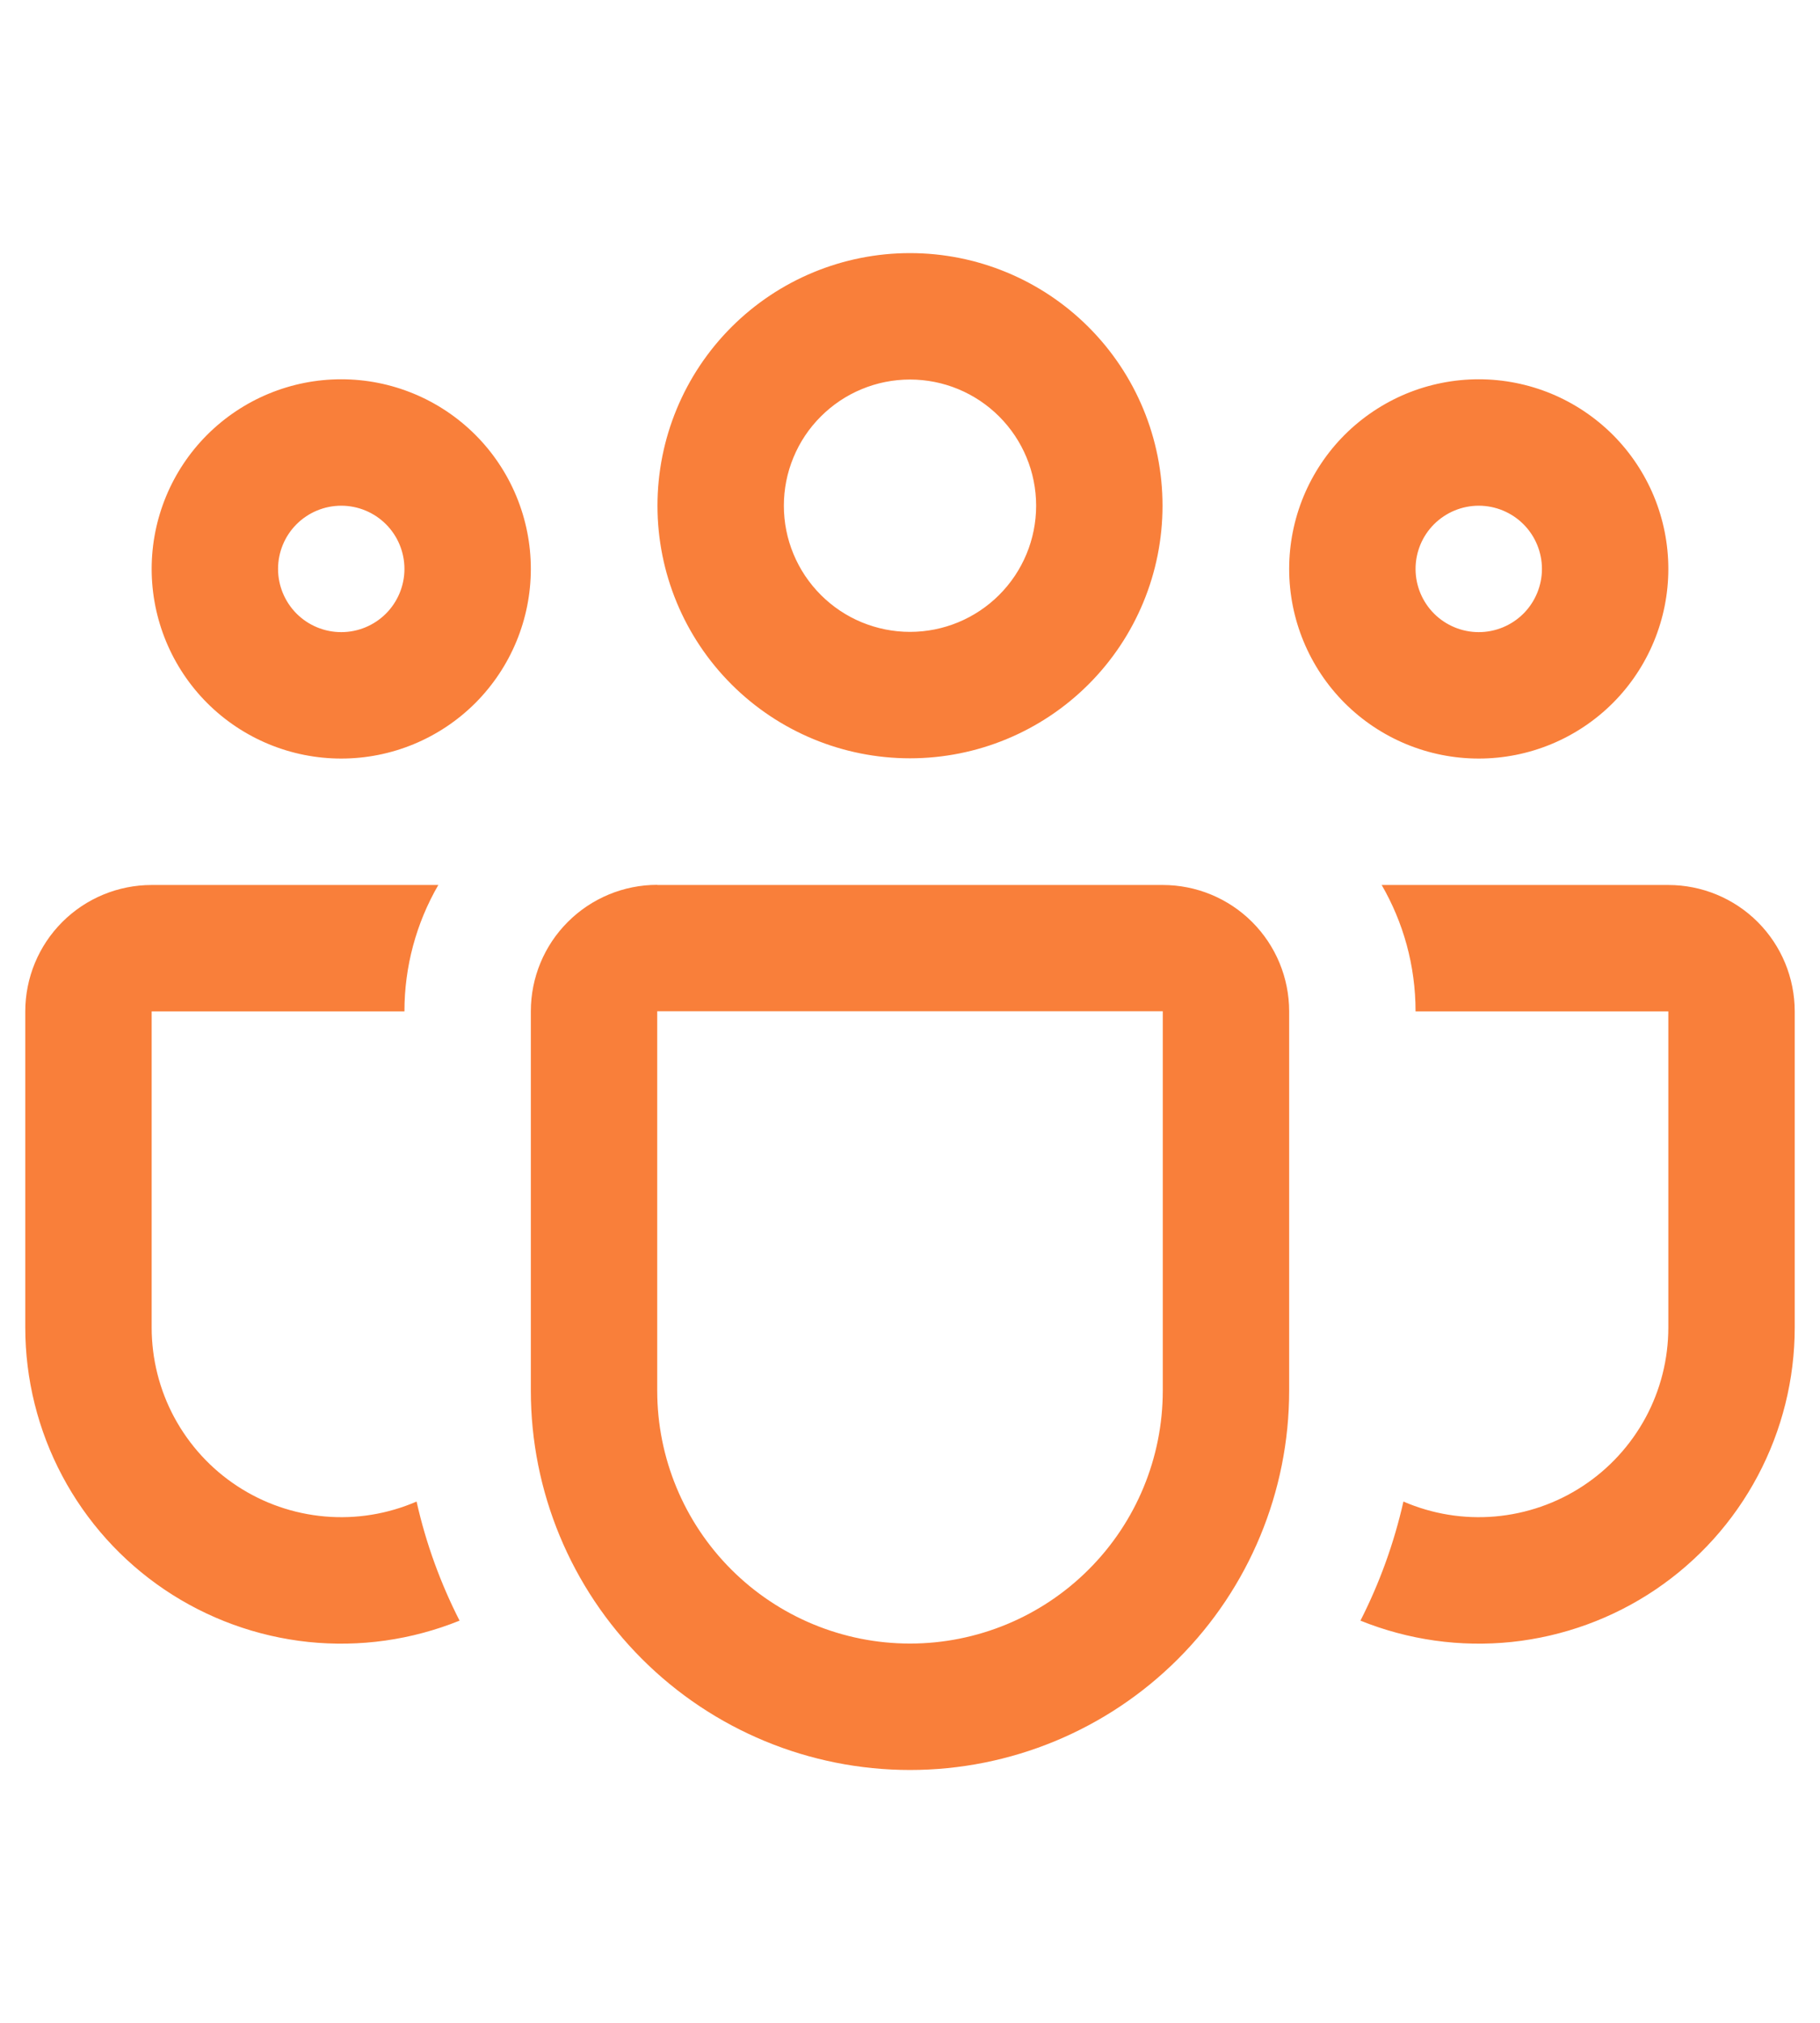 <svg width="27" height="30" viewBox="0 0 36 30" fill="none" xmlns="http://www.w3.org/2000/svg">
<path d="M13.005 5C13.005 3.675 13.531 2.405 14.468 1.468C15.405 0.531 16.675 0.005 18 0.005C19.325 0.005 20.595 0.531 21.532 1.468C22.469 2.405 22.995 3.675 22.995 5C22.995 6.325 22.469 7.595 21.532 8.532C20.595 9.469 19.325 9.995 18 9.995C16.675 9.995 15.405 9.469 14.468 8.532C13.531 7.595 13.005 6.325 13.005 5ZM18 2.505C17.672 2.505 17.348 2.569 17.045 2.695C16.742 2.82 16.468 3.004 16.236 3.236C16.004 3.467 15.82 3.742 15.695 4.045C15.569 4.348 15.505 4.672 15.505 5C15.505 5.328 15.569 5.652 15.695 5.955C15.82 6.257 16.004 6.532 16.236 6.764C16.468 6.996 16.742 7.18 17.045 7.305C17.348 7.43 17.672 7.495 18 7.495C18.662 7.495 19.296 7.232 19.764 6.764C20.232 6.296 20.495 5.662 20.495 5C20.495 4.338 20.232 3.704 19.764 3.236C19.296 2.768 18.662 2.505 18 2.505ZM25.5 6.25C25.5 5.757 25.597 5.27 25.785 4.815C25.974 4.36 26.25 3.946 26.598 3.598C26.947 3.25 27.36 2.974 27.815 2.785C28.27 2.597 28.758 2.5 29.25 2.5C29.742 2.5 30.23 2.597 30.685 2.785C31.14 2.974 31.553 3.25 31.902 3.598C32.25 3.946 32.526 4.36 32.715 4.815C32.903 5.27 33 5.757 33 6.25C33 7.244 32.605 8.198 31.902 8.902C31.198 9.605 30.245 10 29.25 10C28.255 10 27.302 9.605 26.598 8.902C25.895 8.198 25.5 7.244 25.5 6.25ZM29.25 5C28.919 5 28.601 5.132 28.366 5.366C28.132 5.6 28 5.918 28 6.25C28 6.581 28.132 6.899 28.366 7.134C28.601 7.368 28.919 7.5 29.25 7.5C29.581 7.5 29.899 7.368 30.134 7.134C30.368 6.899 30.5 6.581 30.5 6.25C30.5 5.918 30.368 5.6 30.134 5.366C29.899 5.132 29.581 5 29.25 5ZM6.75 2.5C5.755 2.5 4.802 2.895 4.098 3.598C3.395 4.301 3 5.255 3 6.25C3 7.244 3.395 8.198 4.098 8.902C4.802 9.605 5.755 10 6.75 10C7.745 10 8.698 9.605 9.402 8.902C10.105 8.198 10.5 7.244 10.5 6.25C10.5 5.255 10.105 4.301 9.402 3.598C8.698 2.895 7.745 2.5 6.75 2.5ZM5.5 6.25C5.5 5.918 5.632 5.6 5.866 5.366C6.101 5.132 6.418 5 6.75 5C7.082 5 7.399 5.132 7.634 5.366C7.868 5.6 8 5.918 8 6.25C8 6.581 7.868 6.899 7.634 7.134C7.399 7.368 7.082 7.5 6.75 7.5C6.418 7.5 6.101 7.368 5.866 7.134C5.632 6.899 5.5 6.581 5.5 6.25ZM8.67 12.5C8.23 13.259 7.999 14.122 8 15H3V21.25C3 21.872 3.154 22.484 3.449 23.031C3.745 23.578 4.171 24.044 4.691 24.385C5.211 24.727 5.807 24.933 6.427 24.987C7.046 25.041 7.669 24.939 8.24 24.692C8.425 25.52 8.715 26.31 9.09 27.047C8.141 27.43 7.113 27.575 6.095 27.468C5.078 27.36 4.102 27.005 3.254 26.433C2.405 25.86 1.711 25.088 1.231 24.184C0.751 23.281 0.5 22.273 0.5 21.25V15C0.5 14.337 0.763 13.701 1.232 13.232C1.701 12.763 2.337 12.5 3 12.5H8.67ZM26.91 27.047C27.859 27.43 28.887 27.575 29.905 27.468C30.922 27.36 31.898 27.005 32.746 26.433C33.595 25.86 34.289 25.088 34.769 24.184C35.249 23.281 35.5 22.273 35.5 21.25V15C35.5 14.337 35.237 13.701 34.768 13.232C34.299 12.763 33.663 12.5 33 12.5H27.33C27.755 13.235 28 14.087 28 15H33V21.25C33 21.872 32.846 22.484 32.551 23.031C32.255 23.578 31.829 24.044 31.309 24.385C30.789 24.727 30.193 24.933 29.573 24.987C28.954 25.041 28.331 24.939 27.76 24.692C27.573 25.52 27.285 26.31 26.91 27.047ZM13 12.497C12.337 12.497 11.701 12.761 11.232 13.23C10.763 13.698 10.5 14.334 10.5 14.997V22.5C10.5 24.489 11.29 26.397 12.697 27.803C14.103 29.21 16.011 30 18 30C19.989 30 21.897 29.21 23.303 27.803C24.71 26.397 25.5 24.489 25.5 22.5V15C25.5 14.337 25.237 13.701 24.768 13.232C24.299 12.763 23.663 12.5 23 12.5H13V12.497ZM13 14.997H23V22.5C23 23.826 22.473 25.098 21.535 26.035C20.598 26.973 19.326 27.5 18 27.5C16.674 27.5 15.402 26.973 14.464 26.035C13.527 25.098 13 23.826 13 22.5V15V14.997Z" fill="#F86C1D" fill-opacity="0.87"/>
</svg>

